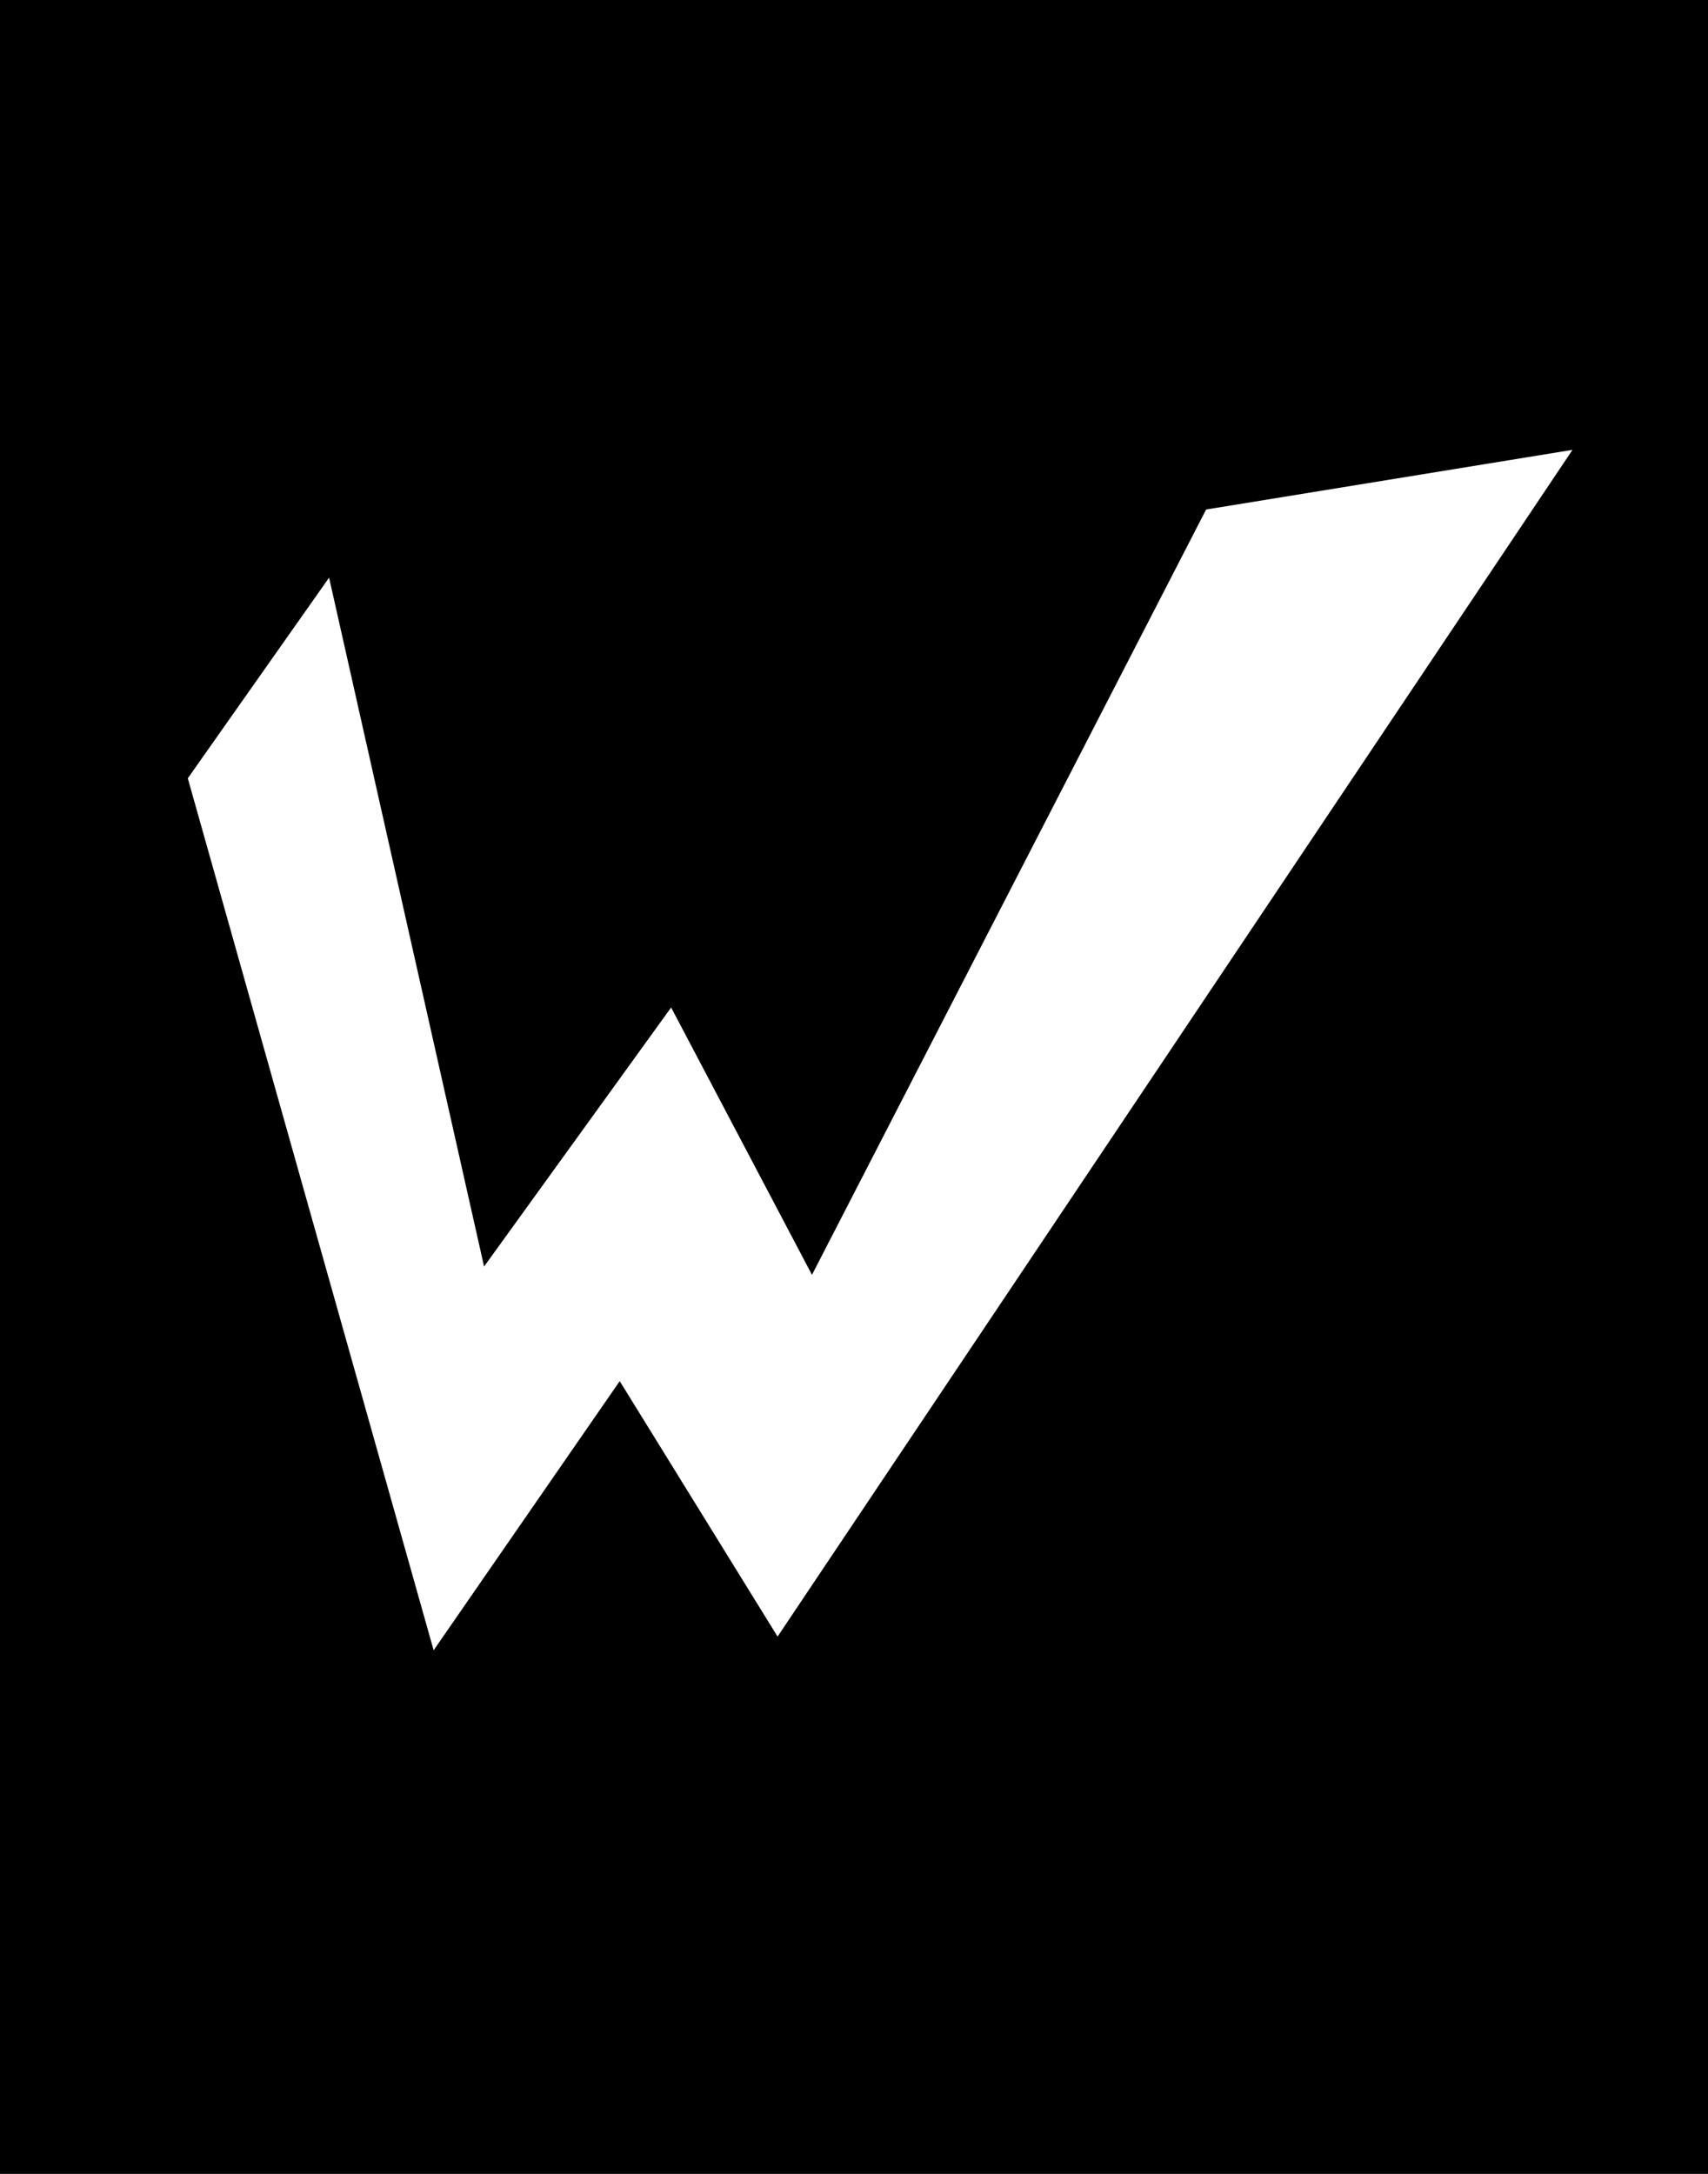 <?xml version="1.0" encoding="UTF-8" standalone="no"?>
<!-- Created with Inkscape (http://www.inkscape.org/) -->

<svg
   xmlns:dc="http://purl.org/dc/elements/1.1/"
   xmlns:cc="http://creativecommons.org/ns#"
   xmlns:rdf="http://www.w3.org/1999/02/22-rdf-syntax-ns#"
   xmlns:svg="http://www.w3.org/2000/svg"
   xmlns="http://www.w3.org/2000/svg"
   xmlns:xlink="http://www.w3.org/1999/xlink"
   xmlns:sodipodi="http://sodipodi.sourceforge.net/DTD/sodipodi-0.dtd"
   xmlns:inkscape="http://www.inkscape.org/namespaces/inkscape"
   width="44"
   height="56"
   id="svg2"
   version="1.1"
   inkscape:version="0.48.2 r9819"
   sodipodi:docname="document.svg"
   inkscape:export-filename="/home/narmo/Dropbox/Temp/w/document.png"
   inkscape:export-xdpi="64.209694"
   inkscape:export-ydpi="64.209694">
  <rect width="100%" height="100%" fill="#808080" stroke="none"/>
  <defs
     id="defs4">
    <linearGradient
       id="linearGradient3611">
      <stop
         style="stop-color:#568401;stop-opacity:1;"
         offset="0"
         id="stop3613" />
      <stop
         style="stop-color:#7da625;stop-opacity:1;"
         offset="1"
         id="stop3615" />
    </linearGradient>
    <inkscape:perspective
       sodipodi:type="inkscape:persp3d"
       inkscape:vp_x="0 : 526.18109 : 1"
       inkscape:vp_y="0 : 1000 : 0"
       inkscape:vp_z="744.09448 : 526.18109 : 1"
       inkscape:persp3d-origin="372.04724 : 350.78739 : 1"
       id="perspective10" />
    <linearGradient
       inkscape:collect="always"
       xlink:href="#linearGradient3611"
       id="linearGradient3617"
       x1="0"
       y1="1016.362"
       x2="72"
       y2="1016.362"
       gradientUnits="userSpaceOnUse"
       gradientTransform="matrix(0.779,0,0,0.611,-1046.895,-589.11)" />
  </defs>
  <sodipodi:namedview
     id="base"
     pagecolor="#ffffff"
     bordercolor="#666666"
     borderopacity="1.0"
     inkscape:pageopacity="0.0"
     inkscape:pageshadow="2"
     inkscape:zoom="6.1355932"
     inkscape:cx="31.118169"
     inkscape:cy="18.978316"
     inkscape:document-units="px"
     inkscape:current-layer="layer1"
     showgrid="false"
     inkscape:window-width="1280"
     inkscape:window-height="977"
     inkscape:window-x="-2"
     inkscape:window-y="-3"
     inkscape:window-maximized="1"
     showguides="true"
     inkscape:guide-bbox="true"
     fit-margin-top="0"
     fit-margin-left="0"
     fit-margin-right="0"
     fit-margin-bottom="0" />
  <g
     inkscape:label="Layer 1"
     inkscape:groupmode="layer"
     id="layer1"
     transform="translate(45.738,-990.373)">
    <rect
       transform="matrix(0,1,-1,0,0,0)"
       style="fill:#000000"
       id="rect4174"
       width="56"
       height="44"
       x="990.373"
       y="1.738" />
    <path
       inkscape:export-ydpi="84.82"
       inkscape:export-xdpi="84.82"
       inkscape:export-filename="/home/repository/downloads/1.png"
       sodipodi:nodetypes="ccccccccccc"
       inkscape:connector-curvature="0"
       id="path4176"
       d="m -40.94,1010.416 6.359,22.553 4.806,-6.951 4.067,6.581 20.556,-30.687 -9.539,1.553 -10.13,19.669 -3.623,-6.877 -4.806,6.655 -3.993,-17.747 z"
       style="fill:#ffffff;stroke:#000000;stroke-width:0.073px;stroke-linecap:butt;stroke-linejoin:miter;stroke-opacity:1" />
  </g>
</svg>
